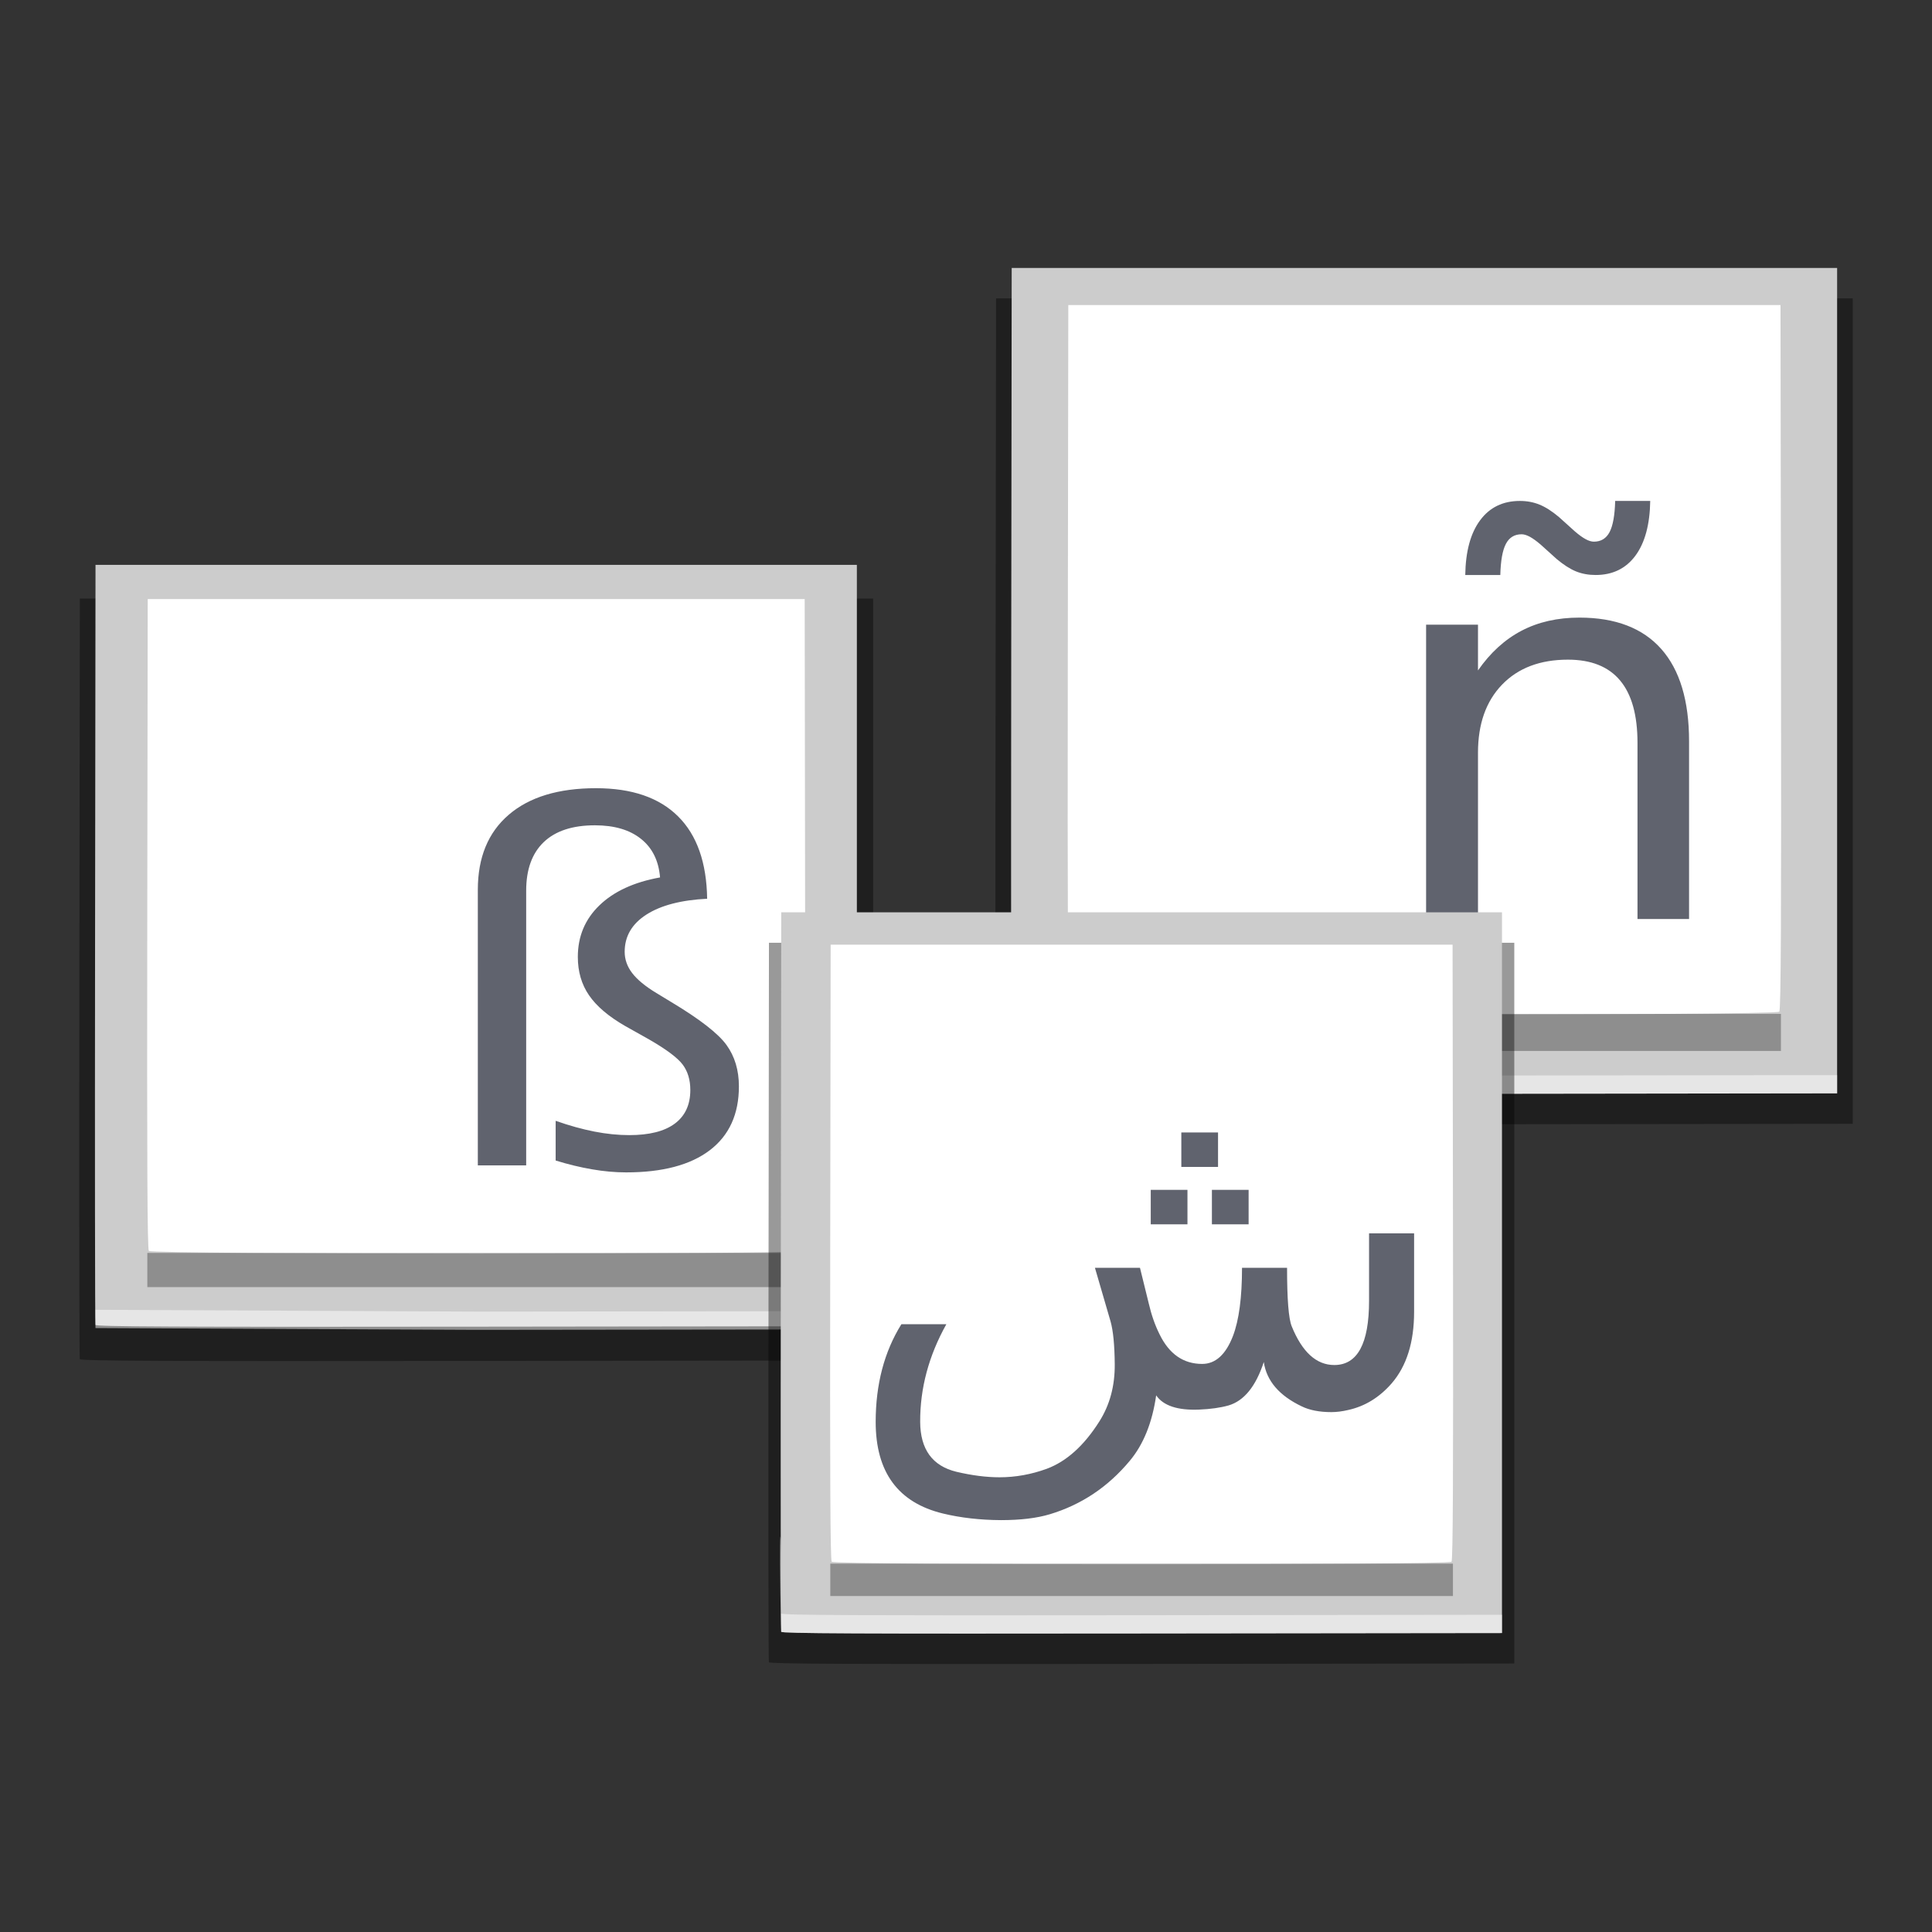 <svg xmlns="http://www.w3.org/2000/svg" xmlns:xlink="http://www.w3.org/1999/xlink" width="384pt" height="384pt" version="1.1" viewBox="0 0 384 384"><rect x="0" y="0" width="384" height="384" fill="#333333" stroke="none"/> <defs> <symbol id="glyph0-1" overflow="visible"> <path d="M 9.562 -54.781 C 9.562 -61.207 11.609 -66.176 15.703 -69.688 C 19.797 -73.207 25.578 -74.969 33.047 -74.969 C 40.172 -74.969 45.609 -73.102 49.359 -69.375 C 53.109 -65.656 55.035 -60.195 55.141 -53 C 49.961 -52.738 45.938 -51.688 43.062 -49.844 C 40.188 -48 38.75 -45.535 38.75 -42.453 C 38.75 -40.941 39.242 -39.535 40.234 -38.234 C 41.223 -36.93 42.832 -35.602 45.062 -34.25 L 48 -32.469 C 53.676 -29.062 57.336 -26.219 58.984 -23.938 C 60.629 -21.664 61.453 -18.922 61.453 -15.703 C 61.453 -10.18 59.523 -5.953 55.672 -3.016 C 51.816 -0.078 46.273 1.391 39.047 1.391 C 36.859 1.391 34.598 1.188 32.266 0.781 C 29.941 0.383 27.531 -0.195 25.031 -0.969 L 25.031 -8.859 C 27.77 -7.898 30.336 -7.188 32.734 -6.719 C 35.129 -6.25 37.441 -6.016 39.672 -6.016 C 43.641 -6.016 46.648 -6.773 48.703 -8.297 C 50.766 -9.828 51.797 -12.055 51.797 -14.984 C 51.797 -17.004 51.289 -18.688 50.281 -20.031 C 49.27 -21.383 47.035 -23.055 43.578 -25.047 L 38.844 -27.703 C 35.551 -29.598 33.16 -31.629 31.672 -33.797 C 30.18 -35.961 29.438 -38.508 29.438 -41.438 C 29.438 -45.508 30.867 -48.926 33.734 -51.688 C 36.598 -54.457 40.613 -56.305 45.781 -57.234 C 45.508 -60.547 44.25 -63.098 42 -64.891 C 39.758 -66.691 36.703 -67.594 32.828 -67.594 C 28.379 -67.594 24.988 -66.477 22.656 -64.25 C 20.332 -62.02 19.172 -58.801 19.172 -54.594 L 19.172 0 L 9.562 0 Z M 9.562 -54.781"/> </symbol> <symbol id="glyph1-1" overflow="visible"> <path d="M 62.625 -35.312 L 62.625 0 L 52.375 0 L 52.375 -35 C 52.375 -40.531 51.219 -44.672 48.906 -47.422 C 46.602 -50.172 43.148 -51.547 38.547 -51.547 C 33.016 -51.547 28.648 -49.891 25.453 -46.578 C 22.266 -43.273 20.672 -38.77 20.672 -33.062 L 20.672 0 L 10.359 0 L 10.359 -58.5 L 20.672 -58.5 L 20.672 -49.406 C 23.117 -52.926 26.004 -55.555 29.328 -57.297 C 32.648 -59.035 36.484 -59.906 40.828 -59.906 C 48.004 -59.906 53.43 -57.82 57.109 -53.656 C 60.785 -49.5 62.625 -43.383 62.625 -35.312 Z M 36.297 -71.562 L 33.125 -74.422 C 32.312 -75.117 31.598 -75.633 30.984 -75.969 C 30.367 -76.301 29.82 -76.469 29.344 -76.469 C 27.926 -76.469 26.883 -75.832 26.219 -74.562 C 25.551 -73.289 25.18 -71.227 25.109 -68.375 L 18.141 -68.375 C 18.211 -73.07 19.195 -76.695 21.094 -79.25 C 22.988 -81.812 25.625 -83.094 29 -83.094 C 30.414 -83.094 31.719 -82.848 32.906 -82.359 C 34.094 -81.879 35.375 -81.062 36.75 -79.906 L 39.922 -77.047 C 40.734 -76.348 41.445 -75.832 42.062 -75.5 C 42.676 -75.164 43.223 -75 43.703 -75 C 45.117 -75 46.16 -75.633 46.828 -76.906 C 47.492 -78.176 47.863 -80.238 47.938 -83.094 L 54.906 -83.094 C 54.832 -78.395 53.848 -74.766 51.953 -72.203 C 50.055 -69.648 47.422 -68.375 44.047 -68.375 C 42.629 -68.375 41.328 -68.613 40.141 -69.094 C 38.953 -69.582 37.672 -70.406 36.297 -71.562 Z M 36.297 -71.562"/> </symbol> <symbol id="glyph2-1" overflow="visible"> <path d="M 62.078 -2 C 61.297 3.438 59.539 7.781 56.812 11.031 C 52.5 16.207 47.211 19.738 40.953 21.625 C 38.359 22.406 35.117 22.797 31.234 22.797 C 27.078 22.773 23.234 22.336 19.703 21.484 C 10.785 19.328 6.328 13.258 6.328 3.281 C 6.328 -4.195 8.031 -10.672 11.438 -16.141 L 20.375 -16.141 C 16.875 -9.879 15.141 -3.406 15.172 3.281 C 15.203 8.727 17.602 12.031 22.375 13.188 C 25.457 13.914 28.312 14.281 30.938 14.281 C 34.113 14.281 37.242 13.719 40.328 12.594 C 44.254 11.133 47.738 8 50.781 3.188 C 52.863 -0.094 53.883 -3.891 53.844 -8.203 C 53.812 -12.004 53.535 -14.832 53.016 -16.688 L 49.906 -27.359 L 58.859 -27.359 L 60.609 -20.25 C 61.129 -18 61.844 -15.961 62.75 -14.141 C 64.664 -10.211 67.488 -8.25 71.219 -8.25 C 73.875 -8.25 75.914 -10.102 77.344 -13.812 C 78.539 -16.945 79.141 -21.461 79.141 -27.359 L 88.094 -27.359 C 88.094 -21.129 88.398 -17.254 89.016 -15.734 C 91.098 -10.598 93.922 -8.031 97.484 -8.031 C 102.086 -8.031 104.391 -12.285 104.391 -20.797 L 104.391 -34.203 L 113.344 -34.203 L 113.344 -18.609 C 113.344 -12.555 111.852 -7.812 108.875 -4.375 C 106.438 -1.582 103.562 0.176 100.25 0.906 C 99.051 1.188 97.938 1.328 96.906 1.328 C 94.531 1.328 92.566 0.945 91.016 0.188 C 86.535 -1.945 84.02 -4.883 83.469 -8.625 C 81.883 -3.789 79.551 -0.914 76.469 0 C 74.844 0.457 72.895 0.734 70.625 0.828 C 66.352 1.004 63.504 0.062 62.078 -2 Z M 67.078 -54.25 L 74.375 -54.25 L 74.375 -47.406 L 67.078 -47.406 Z M 73.156 -42.844 L 80.453 -42.844 L 80.453 -36 L 73.156 -36 Z M 61 -42.844 L 68.297 -42.844 L 68.297 -36 L 61 -36 Z M 61 -42.844"/> </symbol> <filter id="alpha" width="100%" height="100%" x="0%" y="0%" filterUnits="objectBoundingBox"> <feColorMatrix in="SourceGraphic" type="matrix" values="0 0 0 0 1 0 0 0 0 1 0 0 0 0 1 0 0 0 1 0"/> </filter> <mask id="mask0"> <g filter="url(#alpha)"> <rect width="384" height="384" x="0" y="0" style="fill:rgb(0%,0%,0%);fill-opacity:0.4"/> </g> </mask> <clipPath id="clip1"> <rect width="384" height="384" x="0" y="0"/> </clipPath> <g id="surface5" clip-path="url(#clip1)"> <path style="fill:rgb(0%,0%,0%)" d="M 15.871 118.973 L 15.773 194.332 C 15.723 235.777 15.758 269.891 15.855 270.137 C 15.996 270.496 31.98 270.566 94.785 270.496 L 173.539 270.402 L 173.539 118.973 Z M 15.871 118.973"/> </g> <mask id="mask1"> <g filter="url(#alpha)"> <rect width="384" height="384" x="0" y="0" style="fill:rgb(0%,0%,0%);fill-opacity:0.302"/> </g> </mask> <clipPath id="clip2"> <rect width="384" height="384" x="0" y="0"/> </clipPath> <g id="surface8" clip-path="url(#clip2)"> <path style="fill:rgb(0%,0%,0%)" d="M 29.285 252.426 L 29.285 249.027 L 160.012 249.027 L 160.012 255.824 L 29.285 255.824 Z M 29.285 252.426"/> </g> <mask id="mask2"> <g filter="url(#alpha)"> <rect width="384" height="384" x="0" y="0" style="fill:rgb(0%,0%,0%);fill-opacity:0.502"/> </g> </mask> <clipPath id="clip3"> <rect width="384" height="384" x="0" y="0"/> </clipPath> <g id="surface11" clip-path="url(#clip3)"> <path style="fill:rgb(100.000%,100.000%,100.000%)" d="M 18.973 263.961 L 94.727 264.32 L 170.309 264.23 L 170.309 260.598 L 94.727 260.688 L 18.973 260.332 Z M 18.973 263.961"/> </g> <mask id="mask3"> <g filter="url(#alpha)"> <rect width="384" height="384" x="0" y="0" style="fill:rgb(0%,0%,0%);fill-opacity:0.4"/> </g> </mask> <clipPath id="clip4"> <rect width="384" height="384" x="0" y="0"/> </clipPath> <g id="surface14" clip-path="url(#clip4)"> <path style="fill:rgb(0%,0%,0%)" d="M 197.977 59.309 L 197.875 140.949 C 197.816 185.852 197.855 222.809 197.961 223.078 C 198.113 223.465 215.375 223.543 283.203 223.465 L 368.25 223.367 L 368.25 59.309 Z M 197.977 59.309"/> </g> <mask id="mask4"> <g filter="url(#alpha)"> <rect width="384" height="384" x="0" y="0" style="fill:rgb(0%,0%,0%);fill-opacity:0.302"/> </g> </mask> <clipPath id="clip5"> <rect width="384" height="384" x="0" y="0"/> </clipPath> <g id="surface17" clip-path="url(#clip5)"> <path style="fill:rgb(0%,0%,0%)" d="M 212.25 205.203 L 212.25 201.52 L 353.973 201.52 L 353.973 208.887 L 212.25 208.887 Z M 212.25 205.203"/> </g> <mask id="mask5"> <g filter="url(#alpha)"> <rect width="384" height="384" x="0" y="0" style="fill:rgb(0%,0%,0%);fill-opacity:0.502"/> </g> </mask> <clipPath id="clip6"> <rect width="384" height="384" x="0" y="0"/> </clipPath> <g id="surface20" clip-path="url(#clip6)"> <path style="fill:rgb(100.000%,100.000%,100.000%)" d="M 201.07 217.023 L 283.195 217.414 L 365.141 217.312 L 365.141 213.684 L 283.195 213.781 L 201.07 213.395 Z M 201.07 217.023"/> </g> <mask id="mask6"> <g filter="url(#alpha)"> <rect width="384" height="384" x="0" y="0" style="fill:rgb(0%,0%,0%);fill-opacity:0.4"/> </g> </mask> <clipPath id="clip7"> <rect width="384" height="384" x="0" y="0"/> </clipPath> <g id="surface23" clip-path="url(#clip7)"> <path style="fill:rgb(0%,0%,0%)" d="M 152.836 187.379 L 152.746 258.668 C 152.699 297.875 152.73 330.145 152.824 330.379 C 152.957 330.715 167.973 330.785 226.98 330.719 L 300.977 330.633 L 300.977 187.379 Z M 152.836 187.379"/> </g> <mask id="mask7"> <g filter="url(#alpha)"> <rect width="384" height="384" x="0" y="0" style="fill:rgb(0%,0%,0%);fill-opacity:0.302"/> </g> </mask> <clipPath id="clip8"> <rect width="384" height="384" x="0" y="0"/> </clipPath> <g id="surface26" clip-path="url(#clip8)"> <path style="fill:rgb(0%,0%,0%)" d="M 165.027 314.004 L 165.027 310.785 L 288.781 310.785 L 288.781 317.223 L 165.027 317.223 Z M 165.027 314.004"/> </g> <mask id="mask8"> <g filter="url(#alpha)"> <rect width="384" height="384" x="0" y="0" style="fill:rgb(0%,0%,0%);fill-opacity:0.502"/> </g> </mask> <clipPath id="clip9"> <rect width="384" height="384" x="0" y="0"/> </clipPath> <g id="surface29" clip-path="url(#clip9)"> <path style="fill:rgb(100.000%,100.000%,100.000%)" d="M 155.266 324.328 C 155.395 324.664 169.914 324.734 226.977 324.664 L 298.531 324.582 L 298.531 320.949 L 226.977 321.035 C 169.914 321.102 155.395 321.035 155.266 320.695 C 155.426 298.309 154.664 301.426 155.266 324.328 Z M 155.266 324.328"/> </g> </defs> <g> <use mask="url(#mask0)" xlink:href="#surface5"/> <path style="fill:rgb(100.000%,100.000%,100.000%)" d="M 24.488 254.133 C 24.031 253.672 23.98 246.961 23.98 185.098 C 23.98 123.234 24.031 116.523 24.488 116.066 C 24.949 115.605 31.66 115.559 93.523 115.559 C 155.387 115.559 162.098 115.605 162.555 116.066 C 163.016 116.523 163.062 123.234 163.062 185.098 C 163.062 246.961 163.016 253.672 162.555 254.133 C 162.098 254.59 155.387 254.641 93.523 254.641 C 31.66 254.641 24.949 254.59 24.488 254.133 Z M 24.488 254.133"/> <path style="fill:rgb(80.000%,80.000%,80.000%)" d="M 18.973 263.332 C 18.879 263.086 18.844 228.996 18.895 187.578 L 18.984 112.273 L 170.309 112.273 L 170.309 263.598 L 94.727 263.688 C 34.449 263.762 19.109 263.688 18.973 263.332 Z M 159.715 248.625 C 160.012 248.27 160.094 231.008 160.027 183.605 L 159.938 119.07 L 29.359 119.07 L 29.27 183.605 C 29.203 231.008 29.285 248.27 29.582 248.625 C 30.184 249.348 159.113 249.348 159.715 248.625 Z M 159.715 248.625"/> <use mask="url(#mask1)" xlink:href="#surface8"/> <g style="fill:rgb(37.647%,38.823%,43.137%)"> <use x="85.41" y="231.63" xlink:href="#glyph0-1"/> </g> <use mask="url(#mask2)" xlink:href="#surface11"/> <use mask="url(#mask3)" xlink:href="#surface14"/> <path style="fill:rgb(100.000%,100.000%,100.000%)" d="M 207.051 207.051 C 206.551 206.555 206.5 199.277 206.5 132.211 C 206.5 65.141 206.551 57.867 207.051 57.371 C 207.547 56.871 214.82 56.816 281.891 56.816 C 348.961 56.816 356.234 56.871 356.73 57.371 C 357.23 57.867 357.281 65.141 357.281 132.211 C 357.281 199.277 357.23 206.555 356.73 207.051 C 356.234 207.547 348.961 207.602 281.891 207.602 C 214.82 207.602 207.547 207.547 207.051 207.051 Z M 207.051 207.051"/> <path style="fill:rgb(80.000%,80.000%,80.000%)" d="M 201.07 217.023 C 200.969 216.758 200.93 179.801 200.984 134.898 L 201.082 53.258 L 365.141 53.258 L 365.141 217.312 L 283.195 217.414 C 217.848 217.492 201.215 217.41 201.07 217.023 Z M 353.652 201.082 C 353.973 200.695 354.062 181.98 353.988 130.59 L 353.891 60.629 L 212.332 60.629 L 212.234 130.59 C 212.16 181.98 212.25 200.695 212.57 201.082 C 213.223 201.867 353 201.867 353.652 201.082 Z M 353.652 201.082"/> <use mask="url(#mask4)" xlink:href="#surface17"/> <g style="fill:rgb(37.647%,38.823%,43.137%)"> <use x="273.09" y="182.66" xlink:href="#glyph1-1"/> </g> <use mask="url(#mask5)" xlink:href="#surface20"/> <use mask="url(#mask6)" xlink:href="#surface23"/> <path style="fill:rgb(100.000%,100.000%,100.000%)" d="M 160.488 315.617 C 160.055 315.184 160.008 308.832 160.008 250.266 C 160.008 191.703 160.055 185.352 160.488 184.918 C 160.922 184.48 167.273 184.434 225.84 184.434 C 284.402 184.434 290.754 184.48 291.188 184.918 C 291.625 185.352 291.672 191.703 291.672 250.266 C 291.672 308.832 291.625 315.184 291.188 315.617 C 290.754 316.051 284.402 316.098 225.84 316.098 C 167.273 316.098 160.922 316.051 160.488 315.617 Z M 160.488 315.617"/> <path style="fill:rgb(80.000%,80.000%,80.000%)" d="M 155.266 324.328 C 155.176 324.094 155.145 291.824 155.191 252.613 L 155.277 181.328 L 298.531 181.328 L 298.531 324.582 L 226.977 324.664 C 169.914 324.734 155.395 324.664 155.266 324.328 Z M 288.5 310.406 C 288.781 310.066 288.859 293.727 288.797 248.855 L 288.711 187.762 L 165.098 187.762 L 165.012 248.855 C 164.949 293.727 165.027 310.066 165.309 310.406 C 165.879 311.09 287.93 311.09 288.5 310.406 Z M 288.5 310.406"/> <use mask="url(#mask7)" xlink:href="#surface26"/> <g style="fill:rgb(37.647%,38.823%,43.137%)"> <use x="167.72" y="279.34" xlink:href="#glyph2-1"/> </g> <use mask="url(#mask8)" xlink:href="#surface29"/> </g> </svg>
